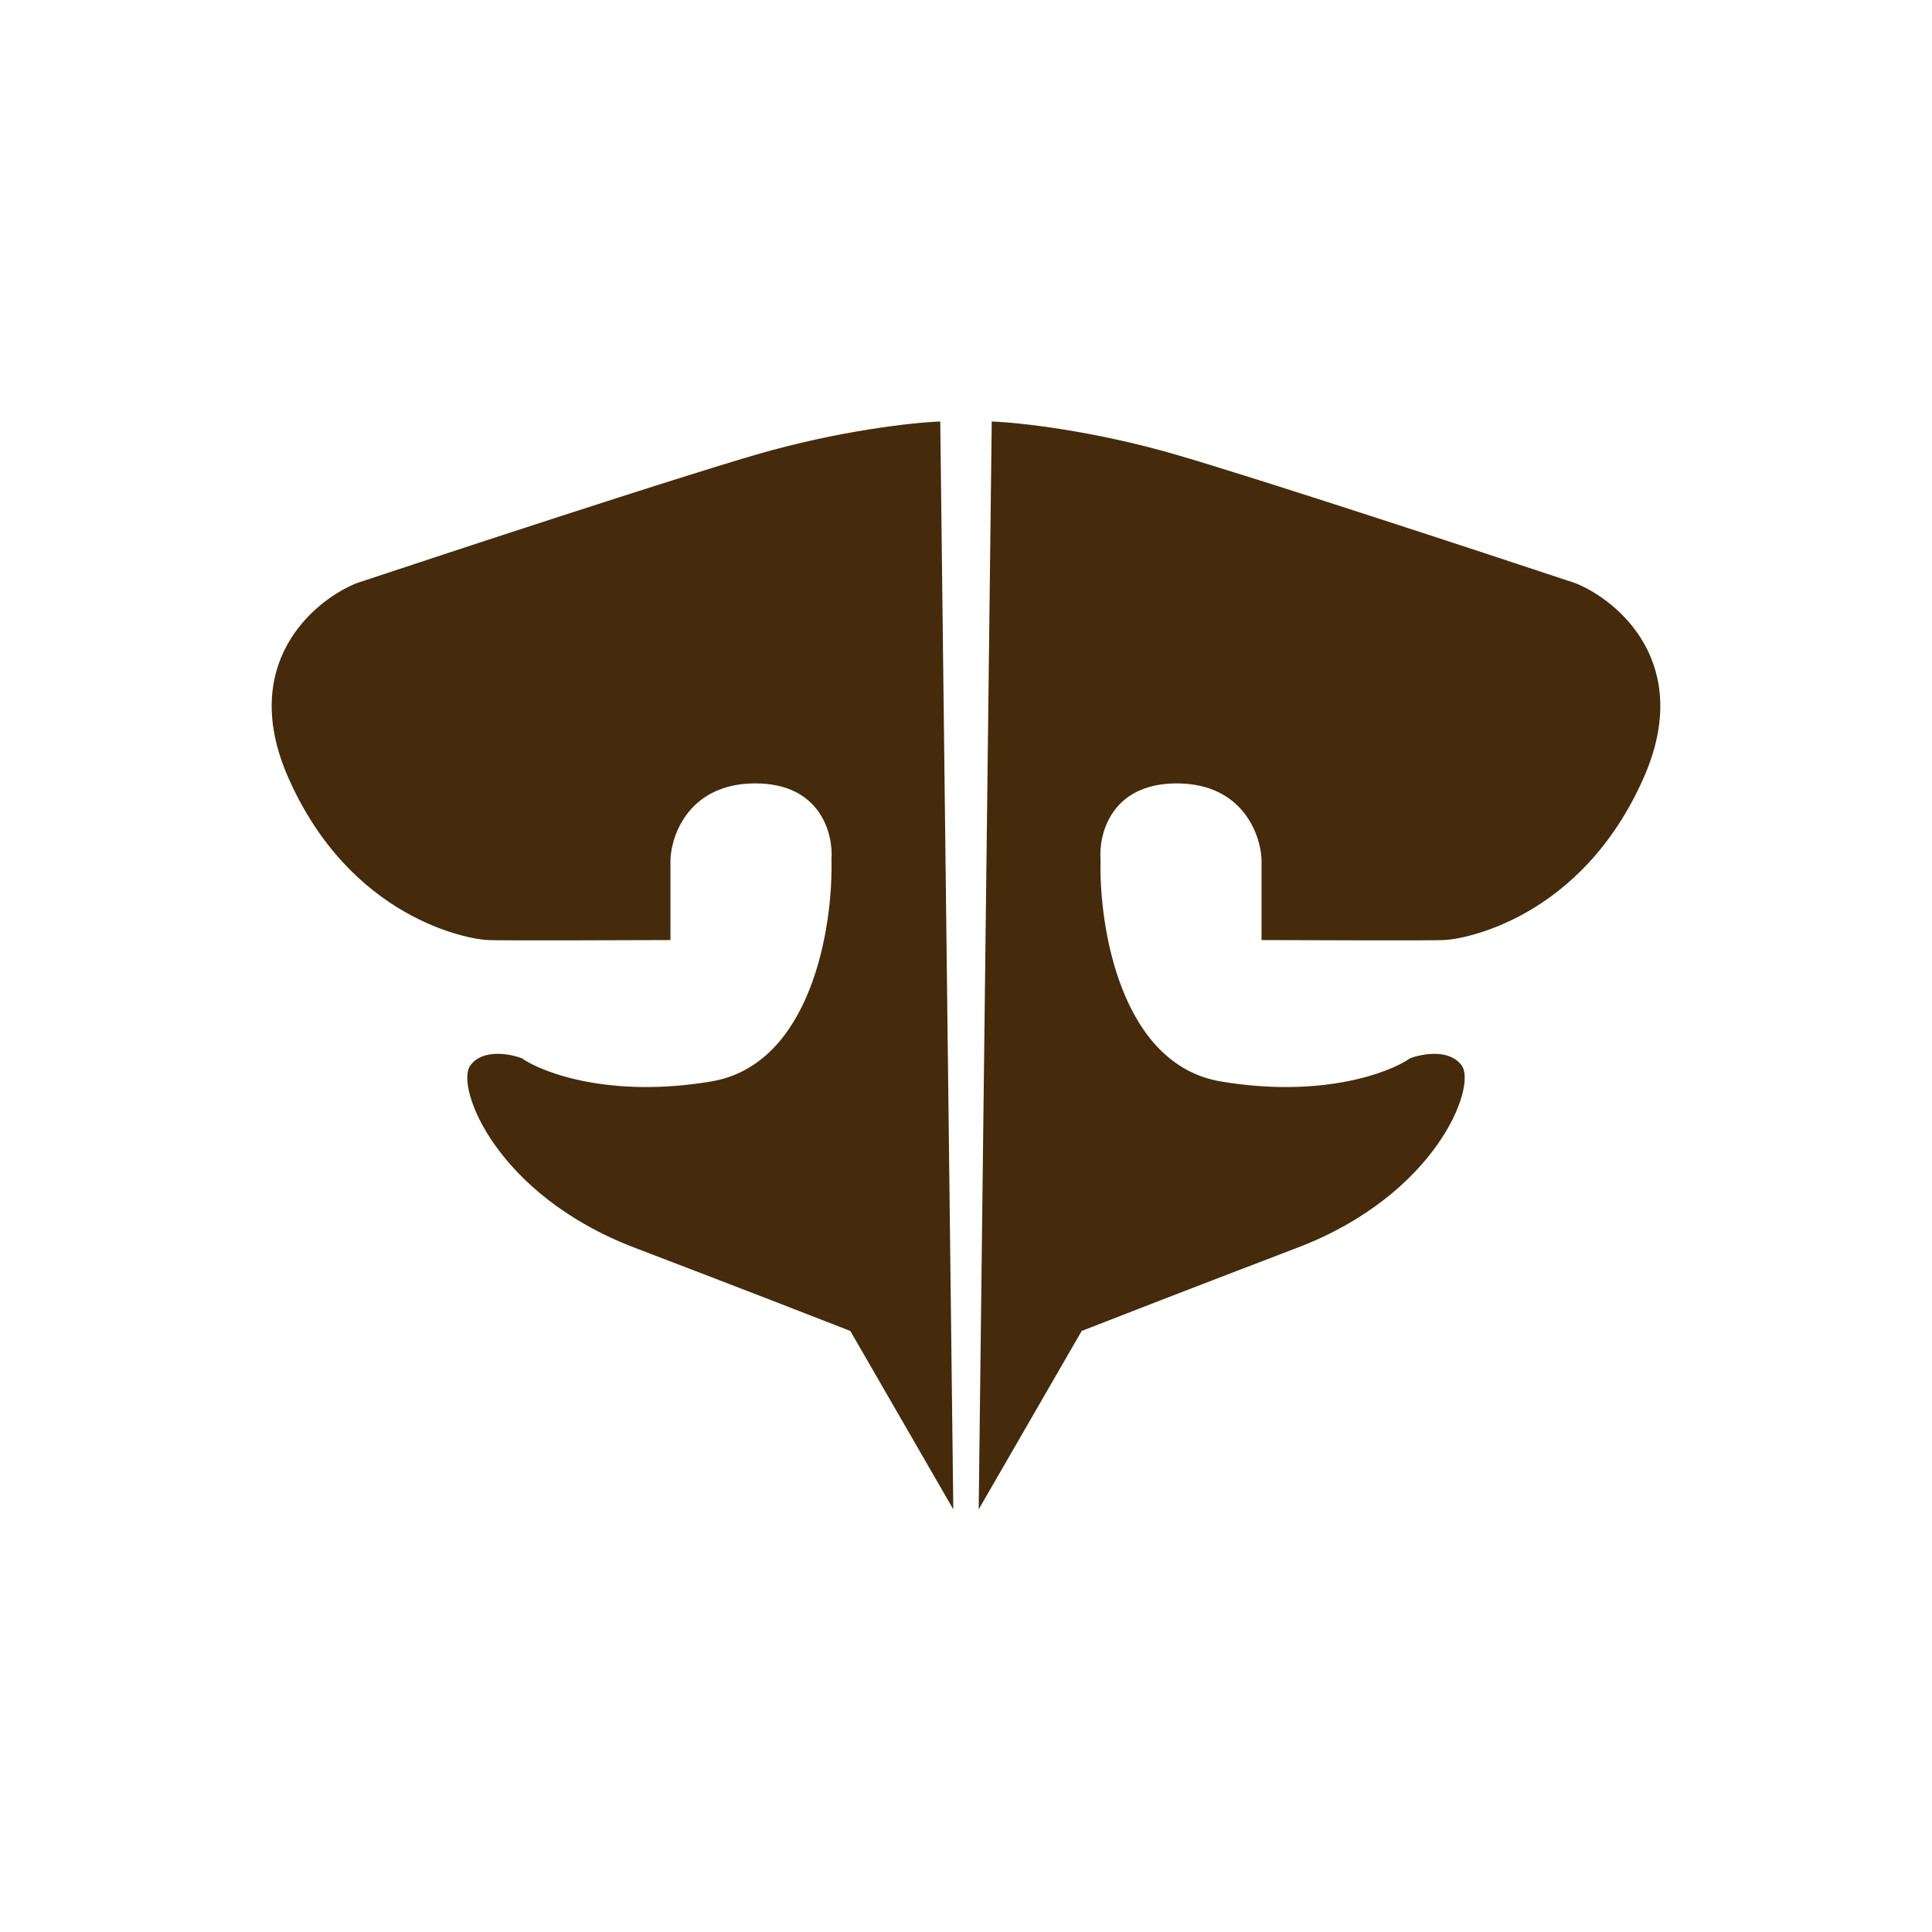 <?xml version="1.0" encoding="UTF-8"?> <svg xmlns="http://www.w3.org/2000/svg" width="200" height="200" viewBox="0 0 200 200" fill="none"><path d="M78.19 47.088C86.839 44.565 94.557 43.734 97.335 43.634L98.686 156.249L88.025 137.78C85.348 136.729 77.124 133.531 65.653 129.146C51.313 123.666 47.109 112.479 48.685 110.302C49.947 108.56 52.764 109.076 54.016 109.551C56.218 111.078 63.22 113.696 73.611 111.954C84.001 110.212 86.249 95.912 86.073 88.98C86.273 86.353 84.977 81.097 78.19 81.097C71.403 81.097 69.506 86.353 69.406 88.98V97.314C63.751 97.339 52.049 97.374 50.487 97.314C48.535 97.239 36.298 95.137 29.841 80.497C24.676 68.785 32.394 62.203 36.898 60.376C47.059 56.998 69.541 49.61 78.19 47.088Z" fill="#452A0B"></path><path d="M121.81 47.088C113.161 44.565 105.443 43.734 102.665 43.634L101.314 156.249L111.975 137.78C114.652 136.729 122.876 133.531 134.347 129.146C148.687 123.666 152.891 112.479 151.315 110.302C150.053 108.56 147.236 109.076 145.984 109.551C143.782 111.078 136.78 113.696 126.389 111.954C115.999 110.212 113.752 95.912 113.927 88.98C113.726 86.353 115.023 81.097 121.81 81.097C128.597 81.097 130.494 86.353 130.594 88.98V97.314C136.249 97.339 147.951 97.374 149.513 97.314C151.465 97.239 163.702 95.137 170.159 80.497C175.324 68.785 167.606 62.203 163.102 60.376C152.941 56.998 130.459 49.61 121.81 47.088Z" fill="#452A0B"></path></svg> 